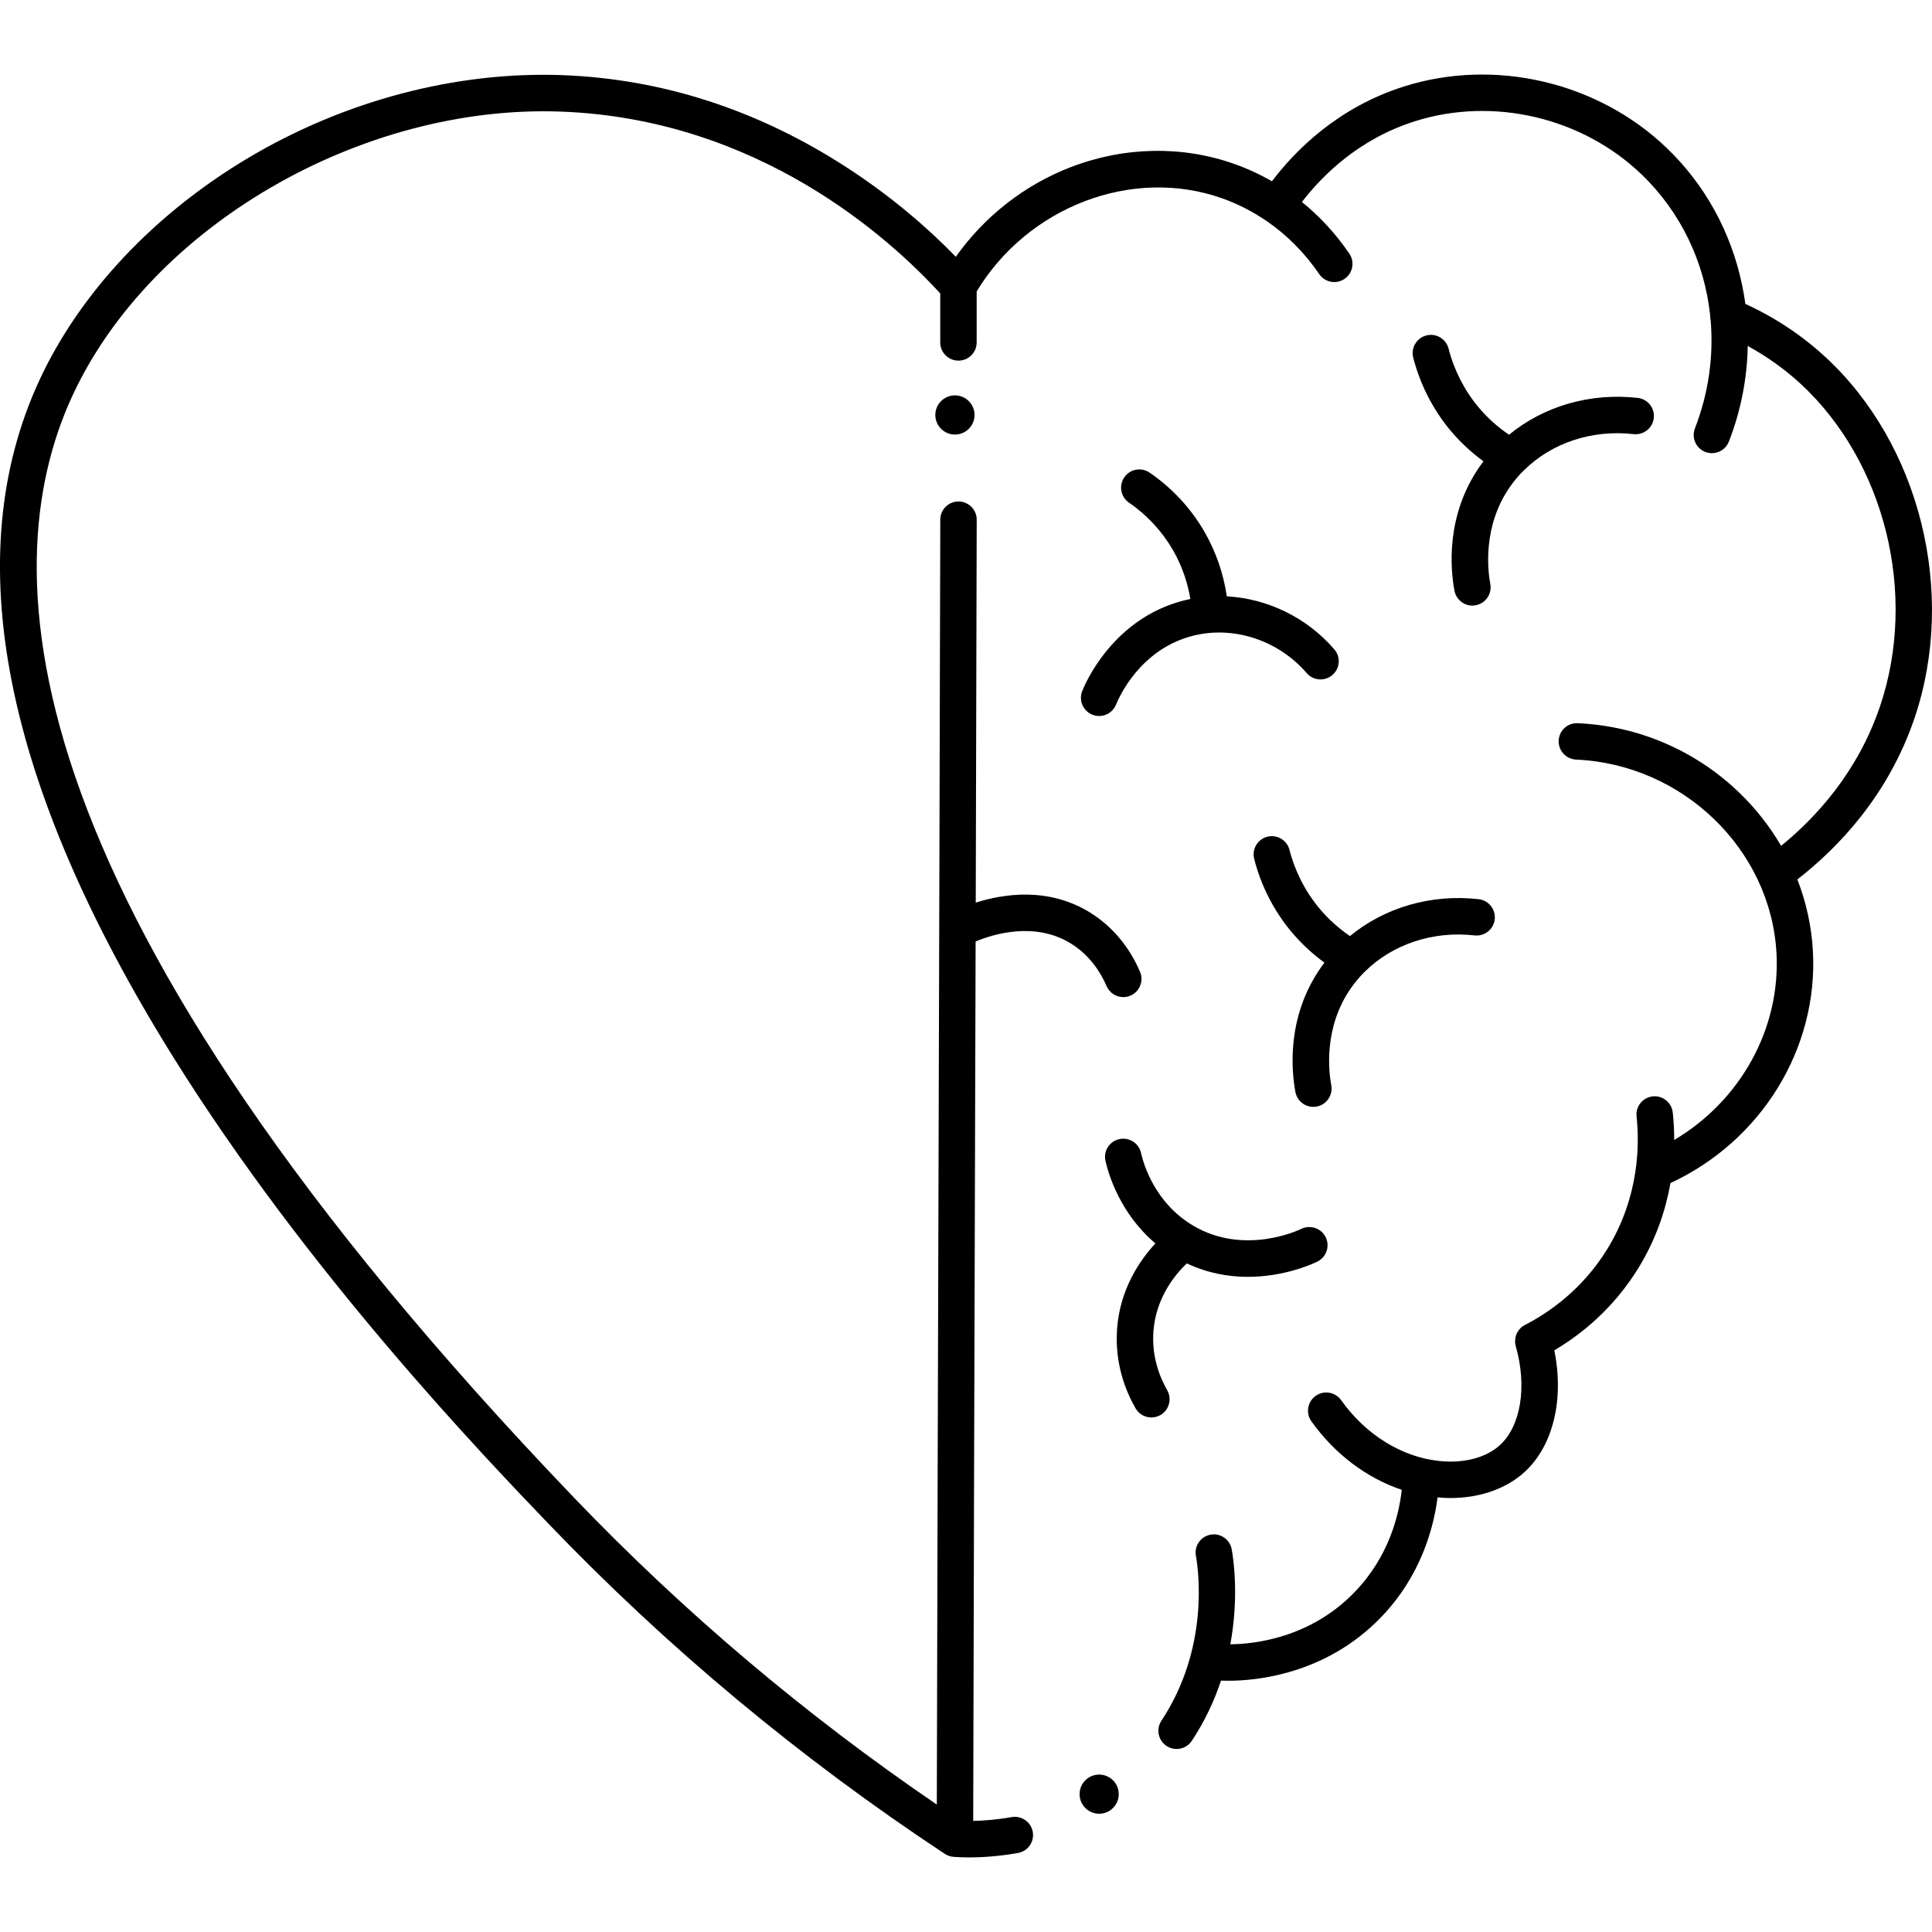 <svg width="48" height="48" viewBox="0 0 48 48" fill="none" xmlns="http://www.w3.org/2000/svg">
<g clip-path="url(#clip0_486_191)">
<path d="M28.998 34.538C28.816 34.219 28.608 33.706 28.657 33.069C28.721 32.252 29.178 31.683 29.485 31.389C30.014 31.637 30.537 31.723 31.003 31.723C31.913 31.723 32.611 31.402 32.728 31.345C32.953 31.235 33.046 30.965 32.937 30.739C32.827 30.515 32.556 30.422 32.331 30.531C32.274 30.559 30.922 31.202 29.651 30.455C28.695 29.893 28.412 28.927 28.348 28.643C28.293 28.399 28.05 28.246 27.806 28.302C27.562 28.357 27.41 28.599 27.465 28.843C27.538 29.163 27.824 30.148 28.706 30.892C28.313 31.316 27.83 32.026 27.755 32.998C27.687 33.866 27.966 34.559 28.212 34.989C28.296 35.135 28.448 35.216 28.605 35.216C28.682 35.216 28.759 35.197 28.831 35.156C29.047 35.032 29.122 34.755 28.998 34.538V34.538Z" fill="black"/>
<path d="M32.778 22.567C32.429 22.149 32.173 21.648 32.037 21.115C31.975 20.873 31.729 20.727 31.486 20.788C31.244 20.851 31.098 21.097 31.16 21.34C31.328 22.002 31.648 22.627 32.082 23.147C32.325 23.438 32.6 23.694 32.905 23.916C32.877 23.952 32.85 23.989 32.824 24.027C31.954 25.267 32.087 26.61 32.184 27.131C32.225 27.348 32.416 27.5 32.629 27.5C32.657 27.5 32.684 27.497 32.713 27.492C32.959 27.446 33.12 27.209 33.075 26.963C33.015 26.645 32.874 25.532 33.566 24.547C33.668 24.4 33.783 24.265 33.908 24.14C33.91 24.139 33.912 24.137 33.914 24.135C34.599 23.46 35.598 23.123 36.636 23.24C36.884 23.267 37.108 23.09 37.136 22.841C37.164 22.593 36.986 22.369 36.737 22.34C35.55 22.206 34.398 22.549 33.54 23.256C33.255 23.062 32.998 22.832 32.778 22.567Z" fill="black"/>
<path d="M37.86 11.686C37.86 11.686 37.864 11.682 37.866 11.681C38.551 11.005 39.55 10.668 40.588 10.786C40.836 10.813 41.06 10.635 41.088 10.386C41.116 10.138 40.938 9.914 40.689 9.886C39.502 9.752 38.35 10.094 37.492 10.801C37.206 10.608 36.95 10.377 36.729 10.113C36.381 9.695 36.125 9.193 35.989 8.66C35.927 8.418 35.68 8.272 35.438 8.334C35.196 8.396 35.049 8.642 35.111 8.885C35.281 9.547 35.599 10.172 36.034 10.693C36.276 10.983 36.552 11.239 36.857 11.461C36.829 11.498 36.802 11.535 36.775 11.572C35.905 12.813 36.038 14.156 36.136 14.676C36.177 14.893 36.367 15.046 36.58 15.046C36.608 15.046 36.636 15.043 36.664 15.037C36.91 14.992 37.072 14.755 37.026 14.509C36.966 14.191 36.826 13.078 37.517 12.092C37.619 11.945 37.734 11.81 37.86 11.686H37.86Z" fill="black"/>
<path d="M26.887 17.169C26.795 17.402 26.909 17.665 27.141 17.757C27.196 17.779 27.252 17.789 27.308 17.789C27.488 17.789 27.659 17.68 27.729 17.503C27.785 17.363 28.309 16.128 29.644 15.794C30.652 15.541 31.76 15.906 32.465 16.724C32.629 16.913 32.915 16.933 33.104 16.77C33.293 16.607 33.314 16.321 33.15 16.132C32.464 15.338 31.485 14.87 30.48 14.816C30.398 14.256 30.211 13.711 29.929 13.22C29.593 12.634 29.12 12.123 28.561 11.742C28.355 11.601 28.073 11.653 27.932 11.86C27.791 12.066 27.844 12.348 28.05 12.489C28.497 12.794 28.875 13.203 29.144 13.671C29.393 14.105 29.516 14.53 29.574 14.882C29.524 14.893 29.473 14.903 29.423 14.916C27.651 15.36 26.96 16.985 26.887 17.169Z" fill="black"/>
<path d="M45.344 8.864C44.764 8.329 44.099 7.888 43.363 7.55C43.341 7.388 43.313 7.227 43.279 7.066C43.004 5.761 42.36 4.592 41.417 3.684C39.708 2.038 37.144 1.435 34.886 2.147C33.242 2.666 32.184 3.733 31.601 4.504C31.303 4.332 30.99 4.188 30.663 4.072C29.369 3.613 27.926 3.642 26.599 4.154C25.453 4.596 24.459 5.375 23.747 6.38C23.11 5.723 22.188 4.899 20.978 4.122C18.793 2.718 16.437 1.96 13.976 1.867C11.33 1.768 8.554 2.501 6.158 3.929C3.825 5.32 1.986 7.278 0.981 9.442C-1.047 13.812 0.071 19.471 4.305 26.264C7.632 31.599 11.975 36.133 13.61 37.839C16.569 40.927 19.888 43.693 23.476 46.06C23.477 46.061 23.478 46.062 23.48 46.062C23.496 46.073 23.514 46.083 23.532 46.091C23.535 46.093 23.538 46.094 23.541 46.095C23.556 46.102 23.573 46.108 23.59 46.113C23.593 46.114 23.596 46.115 23.6 46.117C23.617 46.121 23.636 46.126 23.654 46.129C23.66 46.13 23.665 46.13 23.67 46.13C23.677 46.132 23.683 46.133 23.69 46.133C23.771 46.139 23.903 46.147 24.076 46.147C24.375 46.147 24.797 46.124 25.291 46.037C25.538 45.993 25.702 45.758 25.659 45.513C25.615 45.267 25.38 45.102 25.134 45.145C24.755 45.212 24.425 45.235 24.179 45.24C24.194 39.022 24.207 34.081 24.222 29.298C24.227 27.378 24.233 25.433 24.239 23.39C24.672 23.21 25.71 22.887 26.605 23.441C27.091 23.741 27.356 24.182 27.492 24.498C27.566 24.67 27.733 24.773 27.908 24.773C27.968 24.773 28.029 24.761 28.087 24.735C28.316 24.637 28.422 24.37 28.323 24.141C28.136 23.705 27.768 23.096 27.081 22.671C26.044 22.03 24.925 22.208 24.242 22.426C24.25 19.532 24.258 16.427 24.266 12.912C24.267 12.662 24.064 12.46 23.814 12.459H23.814C23.564 12.459 23.361 12.661 23.361 12.911C23.346 19.338 23.331 24.4 23.317 29.295C23.303 33.973 23.289 38.804 23.275 44.834C20.012 42.611 16.983 40.05 14.264 37.212C0.247 22.582 -0.249 14.243 1.803 9.824C3.756 5.618 8.975 2.587 13.942 2.773C18.826 2.956 22.083 5.896 23.36 7.29V8.508C23.36 8.758 23.562 8.96 23.812 8.96C24.062 8.96 24.265 8.758 24.265 8.508V7.241C25.537 5.133 28.135 4.138 30.36 4.926C30.753 5.065 31.123 5.255 31.465 5.489C31.468 5.49 31.47 5.492 31.472 5.494C31.473 5.495 31.474 5.495 31.476 5.496C31.977 5.841 32.417 6.284 32.776 6.81C32.916 7.016 33.198 7.07 33.404 6.929C33.611 6.788 33.664 6.506 33.523 6.3C33.188 5.809 32.792 5.379 32.346 5.018C32.857 4.353 33.766 3.45 35.157 3.011C37.103 2.397 39.313 2.917 40.788 4.337C41.767 5.279 42.35 6.524 42.489 7.84C42.488 7.881 42.492 7.921 42.501 7.96C42.576 8.848 42.451 9.764 42.11 10.643C42.02 10.876 42.135 11.138 42.368 11.229C42.422 11.249 42.477 11.259 42.532 11.259C42.714 11.259 42.885 11.15 42.954 10.97C43.252 10.204 43.408 9.402 43.422 8.595C43.898 8.857 44.337 9.168 44.73 9.53C46.835 11.47 47.649 14.767 46.709 17.547C46.161 19.166 45.138 20.293 44.251 21.015C43.977 20.545 43.638 20.108 43.237 19.718C42.149 18.656 40.715 18.035 39.197 17.968C38.947 17.956 38.736 18.15 38.725 18.4C38.715 18.649 38.908 18.861 39.158 18.872C41.807 18.989 43.993 21.099 44.136 23.677C44.24 25.559 43.239 27.349 41.595 28.323C41.596 28.059 41.58 27.828 41.559 27.64C41.532 27.392 41.309 27.212 41.06 27.239C40.812 27.267 40.632 27.491 40.66 27.739C40.733 28.41 40.736 29.732 39.926 31.043C39.306 32.045 38.475 32.616 37.887 32.918C37.887 32.918 37.886 32.918 37.886 32.918C37.873 32.925 37.861 32.932 37.849 32.94C37.848 32.94 37.847 32.94 37.846 32.941C37.834 32.949 37.823 32.956 37.812 32.965C37.812 32.966 37.81 32.967 37.81 32.967C37.803 32.973 37.795 32.98 37.788 32.986C37.753 33.019 37.724 33.056 37.701 33.096C37.7 33.097 37.699 33.099 37.698 33.1C37.694 33.108 37.69 33.117 37.686 33.124C37.684 33.13 37.681 33.134 37.679 33.139C37.676 33.145 37.675 33.15 37.673 33.156C37.669 33.164 37.666 33.172 37.663 33.181C37.663 33.182 37.663 33.184 37.662 33.187C37.649 33.23 37.642 33.275 37.642 33.321C37.642 33.331 37.642 33.343 37.643 33.353C37.643 33.353 37.643 33.353 37.643 33.354C37.644 33.369 37.646 33.383 37.648 33.398C37.648 33.398 37.648 33.398 37.648 33.399C37.651 33.413 37.654 33.428 37.658 33.443V33.444C37.946 34.446 37.785 35.436 37.259 35.909C36.91 36.222 36.358 36.364 35.743 36.296C34.815 36.194 33.931 35.644 33.319 34.785C33.173 34.582 32.891 34.535 32.687 34.68C32.483 34.825 32.436 35.108 32.581 35.312C33.164 36.129 33.956 36.722 34.826 37.014C34.76 37.625 34.514 38.673 33.645 39.566C32.547 40.696 31.17 40.846 30.567 40.852C30.782 39.69 30.649 38.755 30.602 38.494C30.558 38.248 30.323 38.084 30.078 38.128C29.831 38.172 29.668 38.407 29.712 38.653C29.777 39.022 30.045 40.953 28.855 42.751C28.717 42.959 28.774 43.24 28.983 43.378C29.059 43.429 29.146 43.453 29.232 43.453C29.379 43.453 29.523 43.382 29.61 43.251C29.941 42.751 30.173 42.243 30.336 41.753C30.341 41.753 30.346 41.754 30.352 41.755C30.398 41.757 30.454 41.758 30.518 41.758C31.218 41.758 32.931 41.599 34.295 40.197C35.306 39.16 35.62 37.95 35.716 37.202C35.824 37.212 35.931 37.218 36.037 37.218C36.755 37.218 37.407 36.995 37.865 36.583C38.586 35.935 38.866 34.772 38.616 33.548C39.268 33.164 40.072 32.528 40.697 31.518C41.15 30.784 41.387 30.048 41.502 29.393C43.759 28.346 45.175 26.053 45.041 23.626C45.007 23.014 44.875 22.416 44.655 21.849C45.678 21.054 46.918 19.756 47.568 17.835C48.618 14.727 47.705 11.037 45.344 8.863L45.344 8.864Z" fill="black"/>
<path d="M27.308 44.089C27.04 44.089 26.822 44.306 26.822 44.575C26.822 44.843 27.04 45.062 27.308 45.062C27.577 45.062 27.795 44.843 27.795 44.575C27.795 44.306 27.577 44.089 27.308 44.089Z" fill="black"/>
<path d="M23.725 9.823C23.456 9.823 23.238 10.041 23.238 10.31C23.238 10.579 23.456 10.796 23.725 10.796C23.994 10.796 24.212 10.579 24.212 10.31C24.212 10.041 23.994 9.823 23.725 9.823Z" fill="black"/>
</g>
<defs>
<clipPath id="clip0_486_191">
<rect width="48" height="48" fill="white"/>
</clipPath>
</defs>
</svg>
